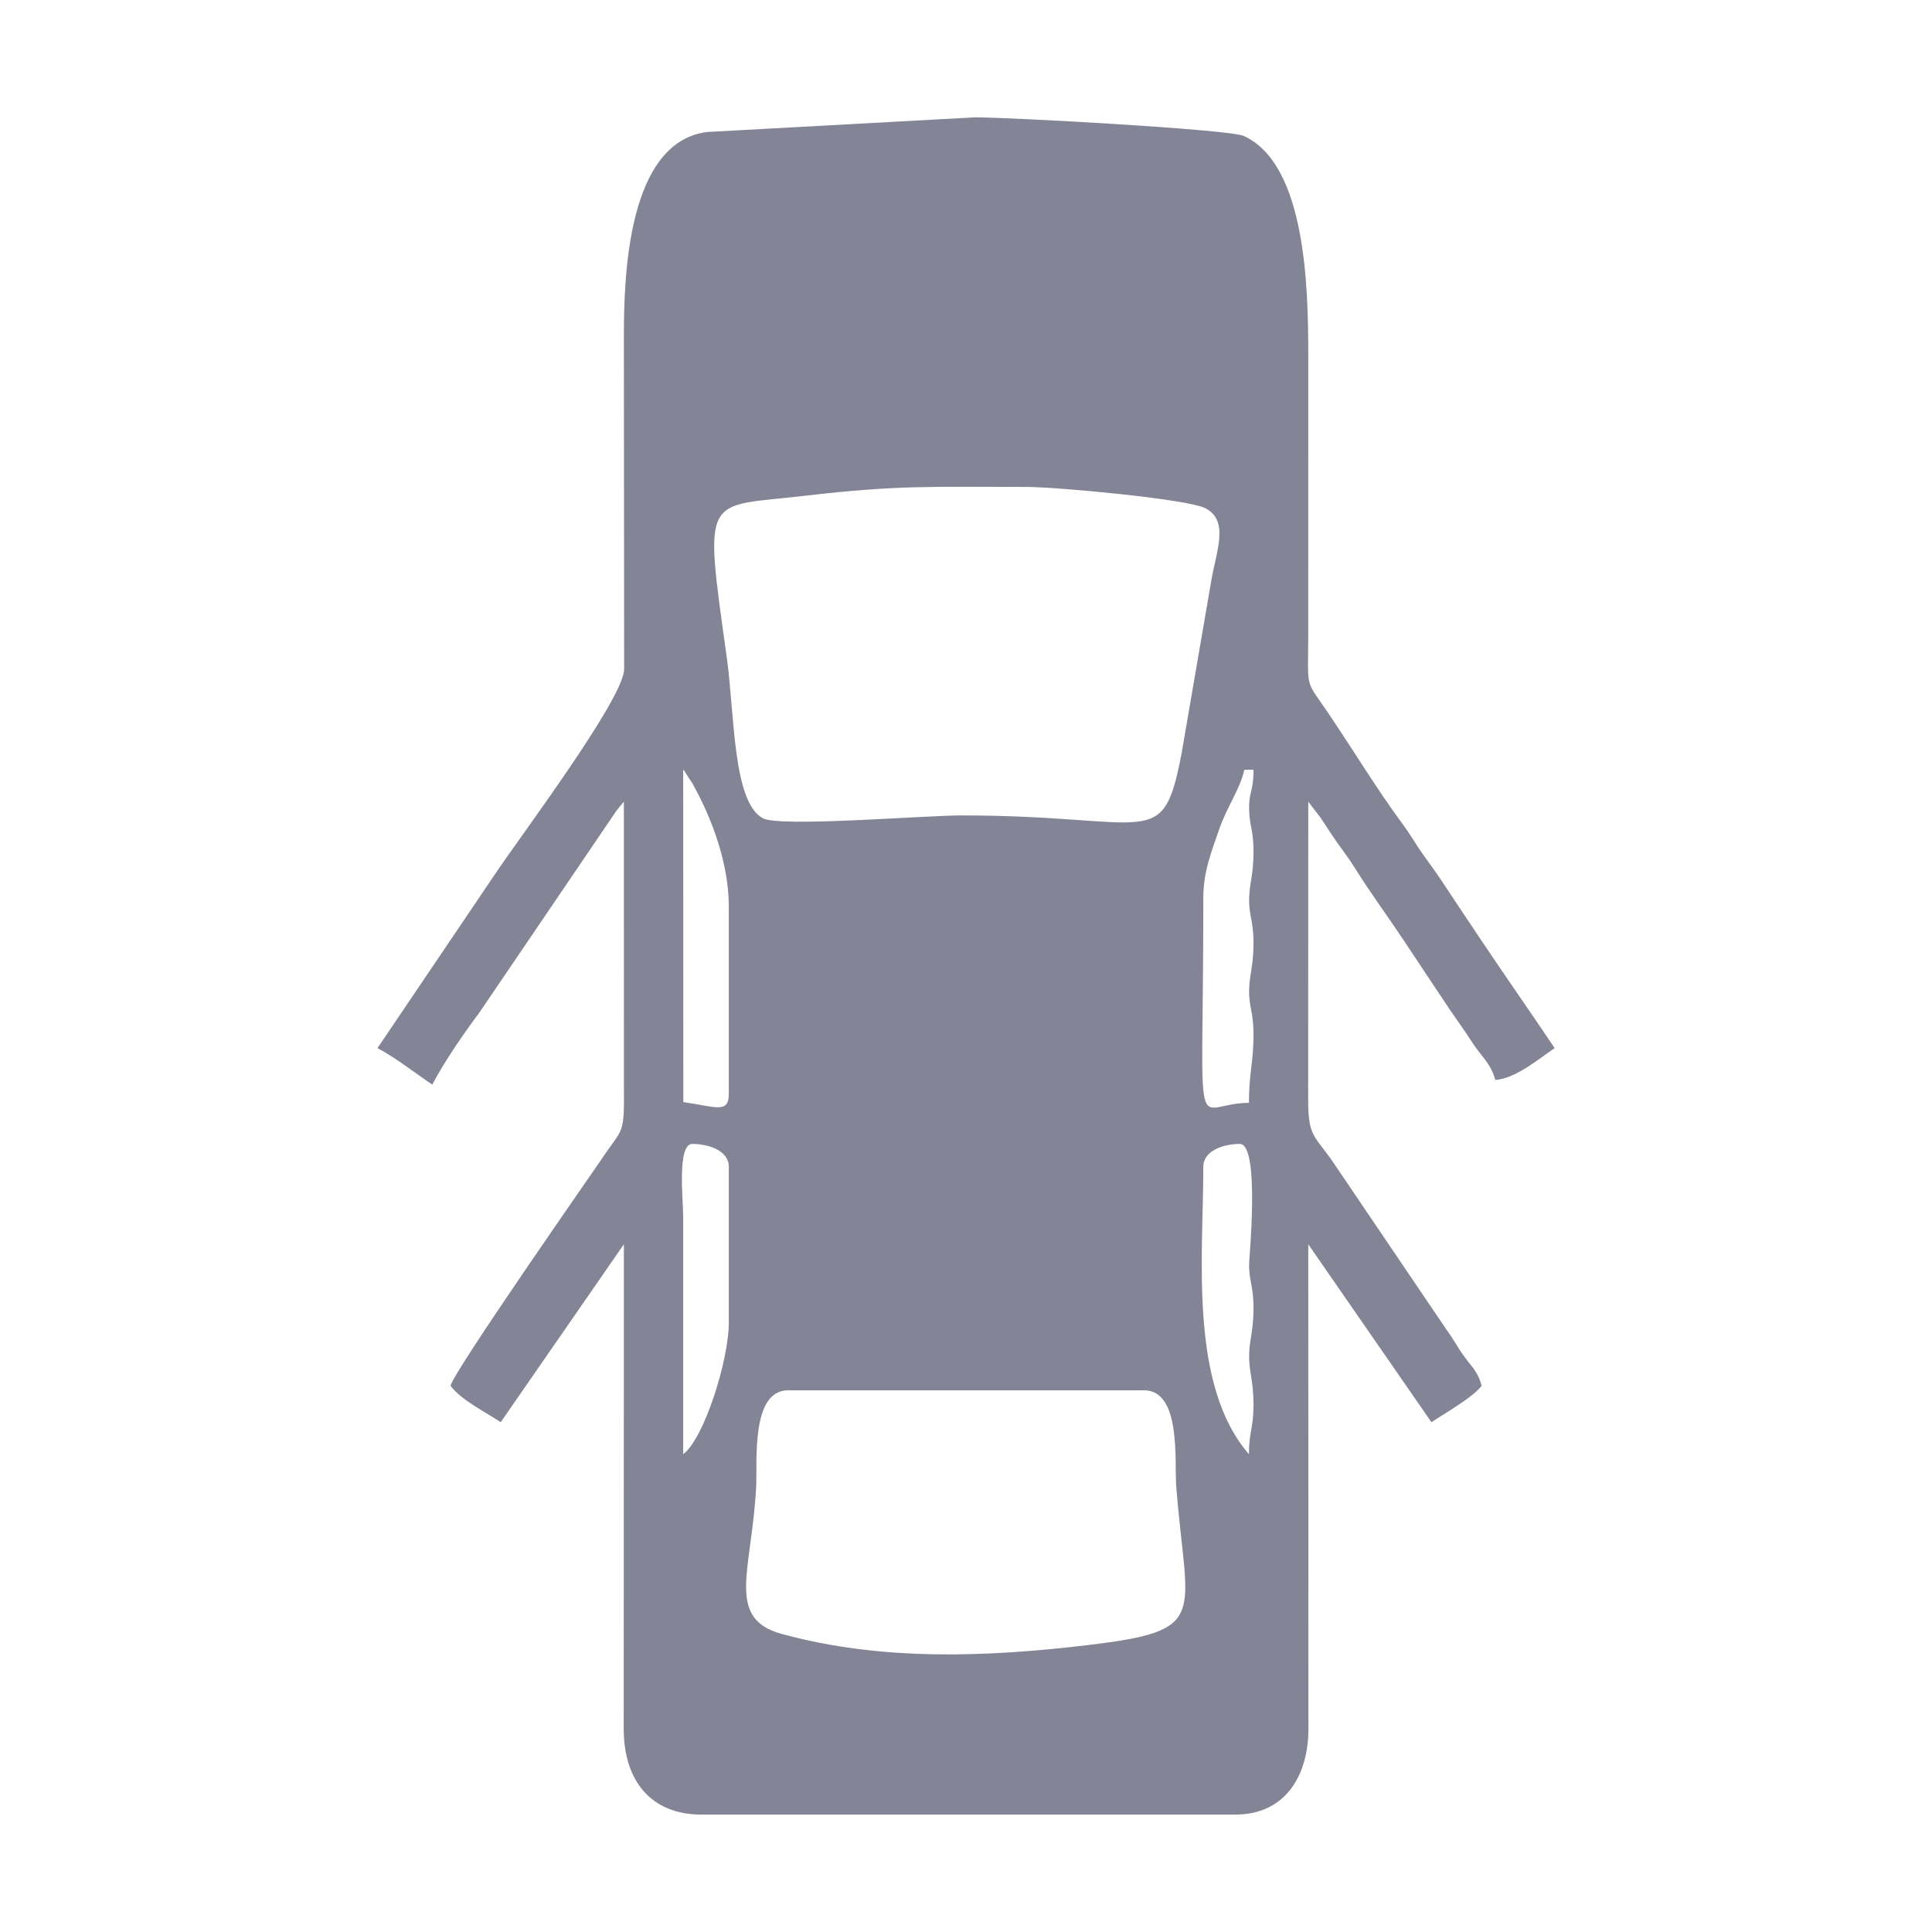 <?xml version="1.0" encoding="UTF-8"?>
<!DOCTYPE svg PUBLIC "-//W3C//DTD SVG 1.1//EN" "http://www.w3.org/Graphics/SVG/1.1/DTD/svg11.dtd">
<!-- Creator: CorelDRAW 2018 (64-Bit) -->
<svg xmlns="http://www.w3.org/2000/svg" xml:space="preserve" width="8.467mm" height="8.467mm" version="1.1" style="shape-rendering:geometricPrecision; text-rendering:geometricPrecision; image-rendering:optimizeQuality; fill-rule:evenodd; clip-rule:evenodd"
viewBox="0 0 846.66 846.66"
 xmlns:xlink="http://www.w3.org/1999/xlink">
 <defs>
  <style type="text/css">
   <![CDATA[
    .fil0 {fill:#838496}
   ]]>
  </style>
 </defs>
 <g id="Layer_x0020_1">
  <path class="fil0" d="M345.38 609.27l155.96 0c16.44,0 13.29,31.17 14.11,41.86 4.42,57.65 15.34,63.31 -38.45,69.76 -44.39,5.32 -90.5,7.16 -134.42,-4.85 -24.92,-6.82 -12.97,-28.06 -11.2,-64.79 0.52,-10.81 -2.36,-41.98 14,-41.98zm-45.98 27.99l0 -103.97c-0.01,-7.28 -2.77,-31.99 3.99,-31.99 6.98,0 16,2.86 16,9.99l0 67.98c0,17.41 -11.11,51.48 -19.99,57.99zm249.92 -63.98c0,10.18 -1.7,13.08 -1.9,20.11 -0.22,7.53 1.9,11.38 1.9,21.87 0,11.1 -2,11.86 -2,22 -26.4,-30.38 -19.99,-86.74 -19.99,-125.97 0,-7.13 9.02,-9.99 16,-9.99 8.82,0 4.17,49.43 4.09,52.1 -0.23,7.95 1.9,9.53 1.9,19.88zm-249.92 -235.94c0.31,0.36 0.75,0.48 0.87,1.13l3.16 4.83c8.69,15.53 15.96,35.28 15.96,54.03l0 81.97c0,8.82 -5.51,5.78 -19.94,3.66l-0.05 -145.62zm249.92 35.99c0,10.18 -1.7,13.09 -1.9,20.11 -0.23,7.96 1.9,9.53 1.9,19.88 0,10.18 -1.7,13.09 -1.9,20.11 -0.23,7.96 1.9,9.53 1.9,19.88 0,12.68 -2,16.69 -2,29.99 -25.3,0 -19.99,23.98 -19.99,-89.97 0,-11.31 3.56,-19.95 6.72,-29.28 3.59,-10.6 9.16,-17.63 11.27,-26.71l4 0c0,10.12 -2.15,9.32 -1.9,17.88 0.21,7.13 1.9,8.21 1.9,18.11zm-127.96 -15.99c-16.34,0 -79.77,5.26 -87.08,1.24 -13.22,-7.25 -12.32,-45.54 -15.77,-70.35 -10.2,-73.3 -10.26,-65.77 34.7,-71.02 40.38,-4.72 56.07,-3.83 96.14,-3.83 14.23,0 70.8,5.34 78.73,9.27 10.9,5.4 4.82,19.19 2.68,32.15l-12.9 75.07c-8.44,44.08 -12.33,27.47 -96.5,27.47zm-255.93 101.97c7.91,4.18 16.37,10.88 24,15.99 5.25,-9.93 13.58,-22.14 20.55,-31.42l59.84 -88.12c1.7,-2.3 2.14,-2.75 3.58,-4.42l0.02 123.98c0.17,22.7 -0.21,18.32 -9.61,32.38 -4,5.96 -64.51,92.52 -66.39,99.57 4.54,6.18 15.29,11.5 22,15.99l53.98 -77.98 -0.07 212.02c-0.09,23.49 12.3,37.91 34.06,37.91l233.94 0c21.97,0 32.14,-17.14 32.06,-37.91l-0.07 -212.02 53.98 77.98c5.82,-3.89 18.31,-10.97 22,-15.99 -1.61,-6.02 -3.97,-7.84 -7.44,-12.56 -3.45,-4.71 -4.43,-7.19 -7.97,-12.02l-50.86 -75.11c-8.57,-11.55 -9.94,-10.57 -9.75,-30.24l0.04 -126 5.22 6.77c2.14,3.09 3.07,4.65 4.77,7.23 3.63,5.52 6.89,9.38 10.63,15.36 6.85,10.95 13.79,20.25 20.97,31.02 6.99,10.49 12.93,19.53 19.97,30.01 4.03,6 6.66,9.41 10.54,15.46 3.56,5.53 7.94,8.85 9.87,16.11 9.22,-0.76 19.29,-9.5 26,-13.99 -11.05,-16.49 -21.79,-31.69 -33.19,-48.79 -5.86,-8.78 -10.17,-15.2 -15.99,-24 -3.23,-4.86 -5.03,-7.24 -8.26,-11.74 -3.63,-5.06 -5.14,-8.16 -8.83,-13.16 -11.65,-15.79 -21.61,-32.33 -32.91,-49.07 -10.13,-15.02 -8.92,-9.6 -8.8,-33.18l0.01 -123.97c0,-29.75 -1.11,-83.32 -28.19,-95.79 -6.47,-2.98 -102.93,-8.19 -117.77,-8.19l-117.54 6.43c-34.81,4.51 -36.42,63.1 -36.42,89.55l0.12 146.08c-0.76,13.63 -45.46,72.87 -57.3,90.65l-50.79 75.18z"/>
 </g>
</svg>
